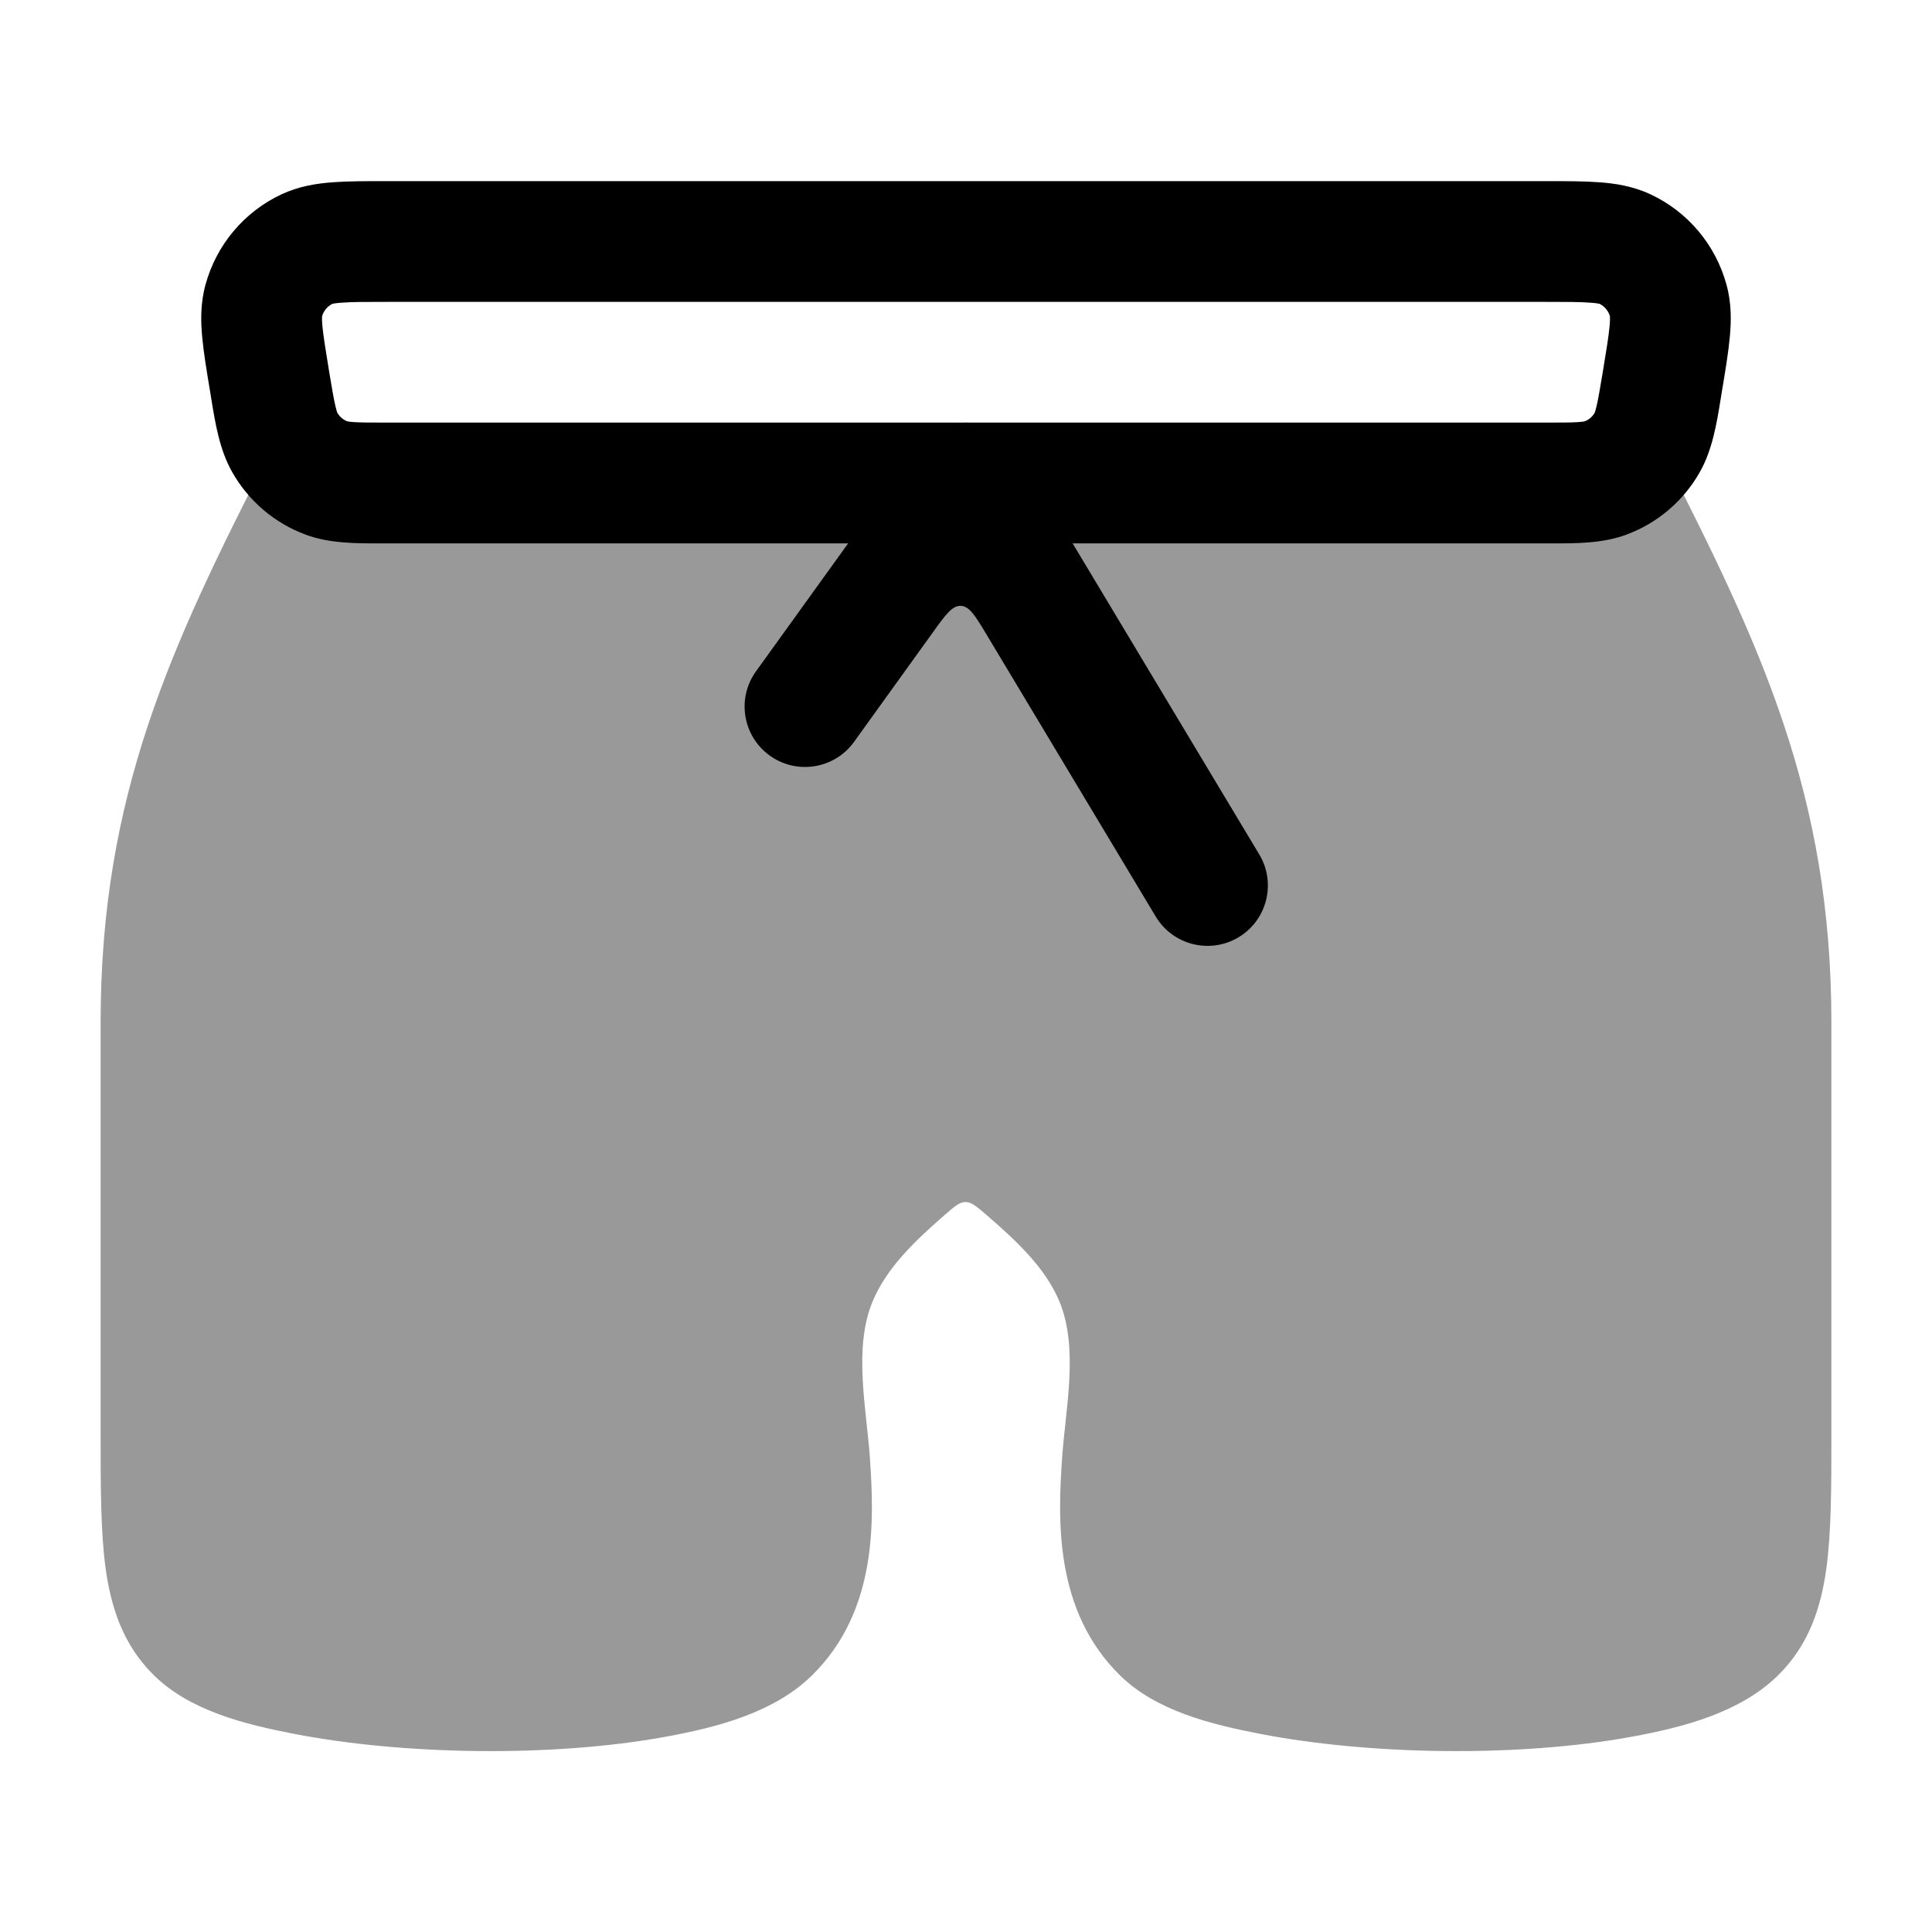 <svg width="24" height="24" viewBox="0 0 24 24" xmlns="http://www.w3.org/2000/svg">
<path opacity="0.4" d="M4 5.25C3.718 5.25 3.46 5.408 3.332 5.659C2.126 8.024 1.25 9.875 1.25 12.7L1.25 17.817C1.25 18.467 1.25 19.031 1.312 19.483C1.379 19.969 1.529 20.436 1.914 20.813C2.364 21.255 3.051 21.422 3.65 21.538C5.016 21.803 6.864 21.832 8.272 21.574C8.904 21.458 9.613 21.277 10.086 20.813C10.902 20.013 10.86 18.886 10.806 18.108C10.764 17.499 10.596 16.745 10.843 16.159C11.021 15.739 11.377 15.406 11.727 15.1C11.855 14.988 11.919 14.932 11.994 14.932C12.069 14.932 12.133 14.988 12.262 15.099C12.615 15.405 12.979 15.739 13.157 16.159C13.404 16.745 13.236 17.499 13.194 18.108C13.14 18.886 13.098 20.013 13.914 20.813C14.364 21.255 15.051 21.422 15.65 21.538C17.017 21.803 18.864 21.832 20.272 21.574C20.904 21.458 21.613 21.277 22.086 20.813C22.471 20.436 22.621 19.969 22.688 19.483C22.75 19.031 22.75 18.467 22.75 17.817L22.75 12.7C22.75 9.875 21.874 8.024 20.668 5.659C20.54 5.408 20.282 5.25 20 5.25H4Z" fill="currentColor"/>
<path fill-rule="evenodd" clip-rule="evenodd" d="M12 5.25C12.01 5.25 12.021 5.25 12.031 5.251C12.284 5.261 12.513 5.398 12.643 5.614L15.643 10.614C15.856 10.969 15.741 11.43 15.386 11.643C15.031 11.856 14.57 11.741 14.357 11.386L12.256 7.884C12.114 7.648 12.044 7.531 11.936 7.526C11.829 7.522 11.748 7.633 11.588 7.856L10.609 9.216C10.367 9.552 9.898 9.628 9.562 9.386C9.226 9.144 9.149 8.676 9.391 8.34L11.391 5.562C11.533 5.366 11.759 5.25 12 5.25Z" fill="currentColor"/>
<path fill-rule="evenodd" clip-rule="evenodd" d="M4.796 2.25C4.804 2.25 4.812 2.25 4.82 2.25L19.204 2.25C19.452 2.25 19.677 2.25 19.863 2.264C20.061 2.278 20.282 2.311 20.501 2.413C20.967 2.63 21.312 3.042 21.447 3.536C21.511 3.768 21.507 3.991 21.488 4.189C21.471 4.376 21.434 4.599 21.393 4.845L21.389 4.869C21.385 4.896 21.381 4.923 21.376 4.949C21.326 5.26 21.272 5.588 21.117 5.862C20.915 6.222 20.59 6.499 20.202 6.642C19.906 6.752 19.573 6.751 19.261 6.75C19.234 6.75 19.207 6.75 19.18 6.75H4.82C4.793 6.75 4.766 6.75 4.739 6.75C4.427 6.751 4.094 6.752 3.798 6.642C3.41 6.499 3.086 6.222 2.883 5.862C2.728 5.588 2.674 5.26 2.624 4.95C2.619 4.923 2.615 4.896 2.611 4.869C2.609 4.861 2.608 4.853 2.607 4.846C2.566 4.599 2.529 4.376 2.512 4.189C2.493 3.991 2.489 3.768 2.553 3.536C2.688 3.042 3.033 2.63 3.499 2.413C3.718 2.311 3.939 2.278 4.137 2.264C4.323 2.25 4.548 2.25 4.796 2.25ZM4.128 3.775C4.068 3.805 4.021 3.86 4.001 3.928C4 3.937 3.998 3.971 4.005 4.051C4.017 4.178 4.045 4.347 4.09 4.624C4.125 4.831 4.145 4.952 4.166 5.042C4.179 5.098 4.188 5.121 4.19 5.127C4.219 5.177 4.263 5.215 4.315 5.234C4.321 5.236 4.345 5.24 4.399 5.244C4.49 5.25 4.612 5.25 4.82 5.25H19.18C19.388 5.25 19.51 5.25 19.601 5.244C19.655 5.24 19.679 5.236 19.685 5.234C19.737 5.215 19.781 5.177 19.81 5.127C19.812 5.121 19.821 5.098 19.834 5.042C19.855 4.952 19.875 4.831 19.91 4.624C19.956 4.347 19.983 4.178 19.995 4.051C20.002 3.971 20 3.937 19.999 3.928C19.979 3.86 19.932 3.805 19.872 3.775C19.863 3.772 19.83 3.765 19.754 3.76C19.629 3.75 19.459 3.75 19.18 3.75H4.82C4.541 3.75 4.371 3.75 4.246 3.76C4.17 3.765 4.137 3.772 4.128 3.775ZM19.809 5.129L19.81 5.127L19.809 5.129ZM4.191 5.129L4.19 5.127L4.191 5.129Z" fill="currentColor"/>
</svg>

